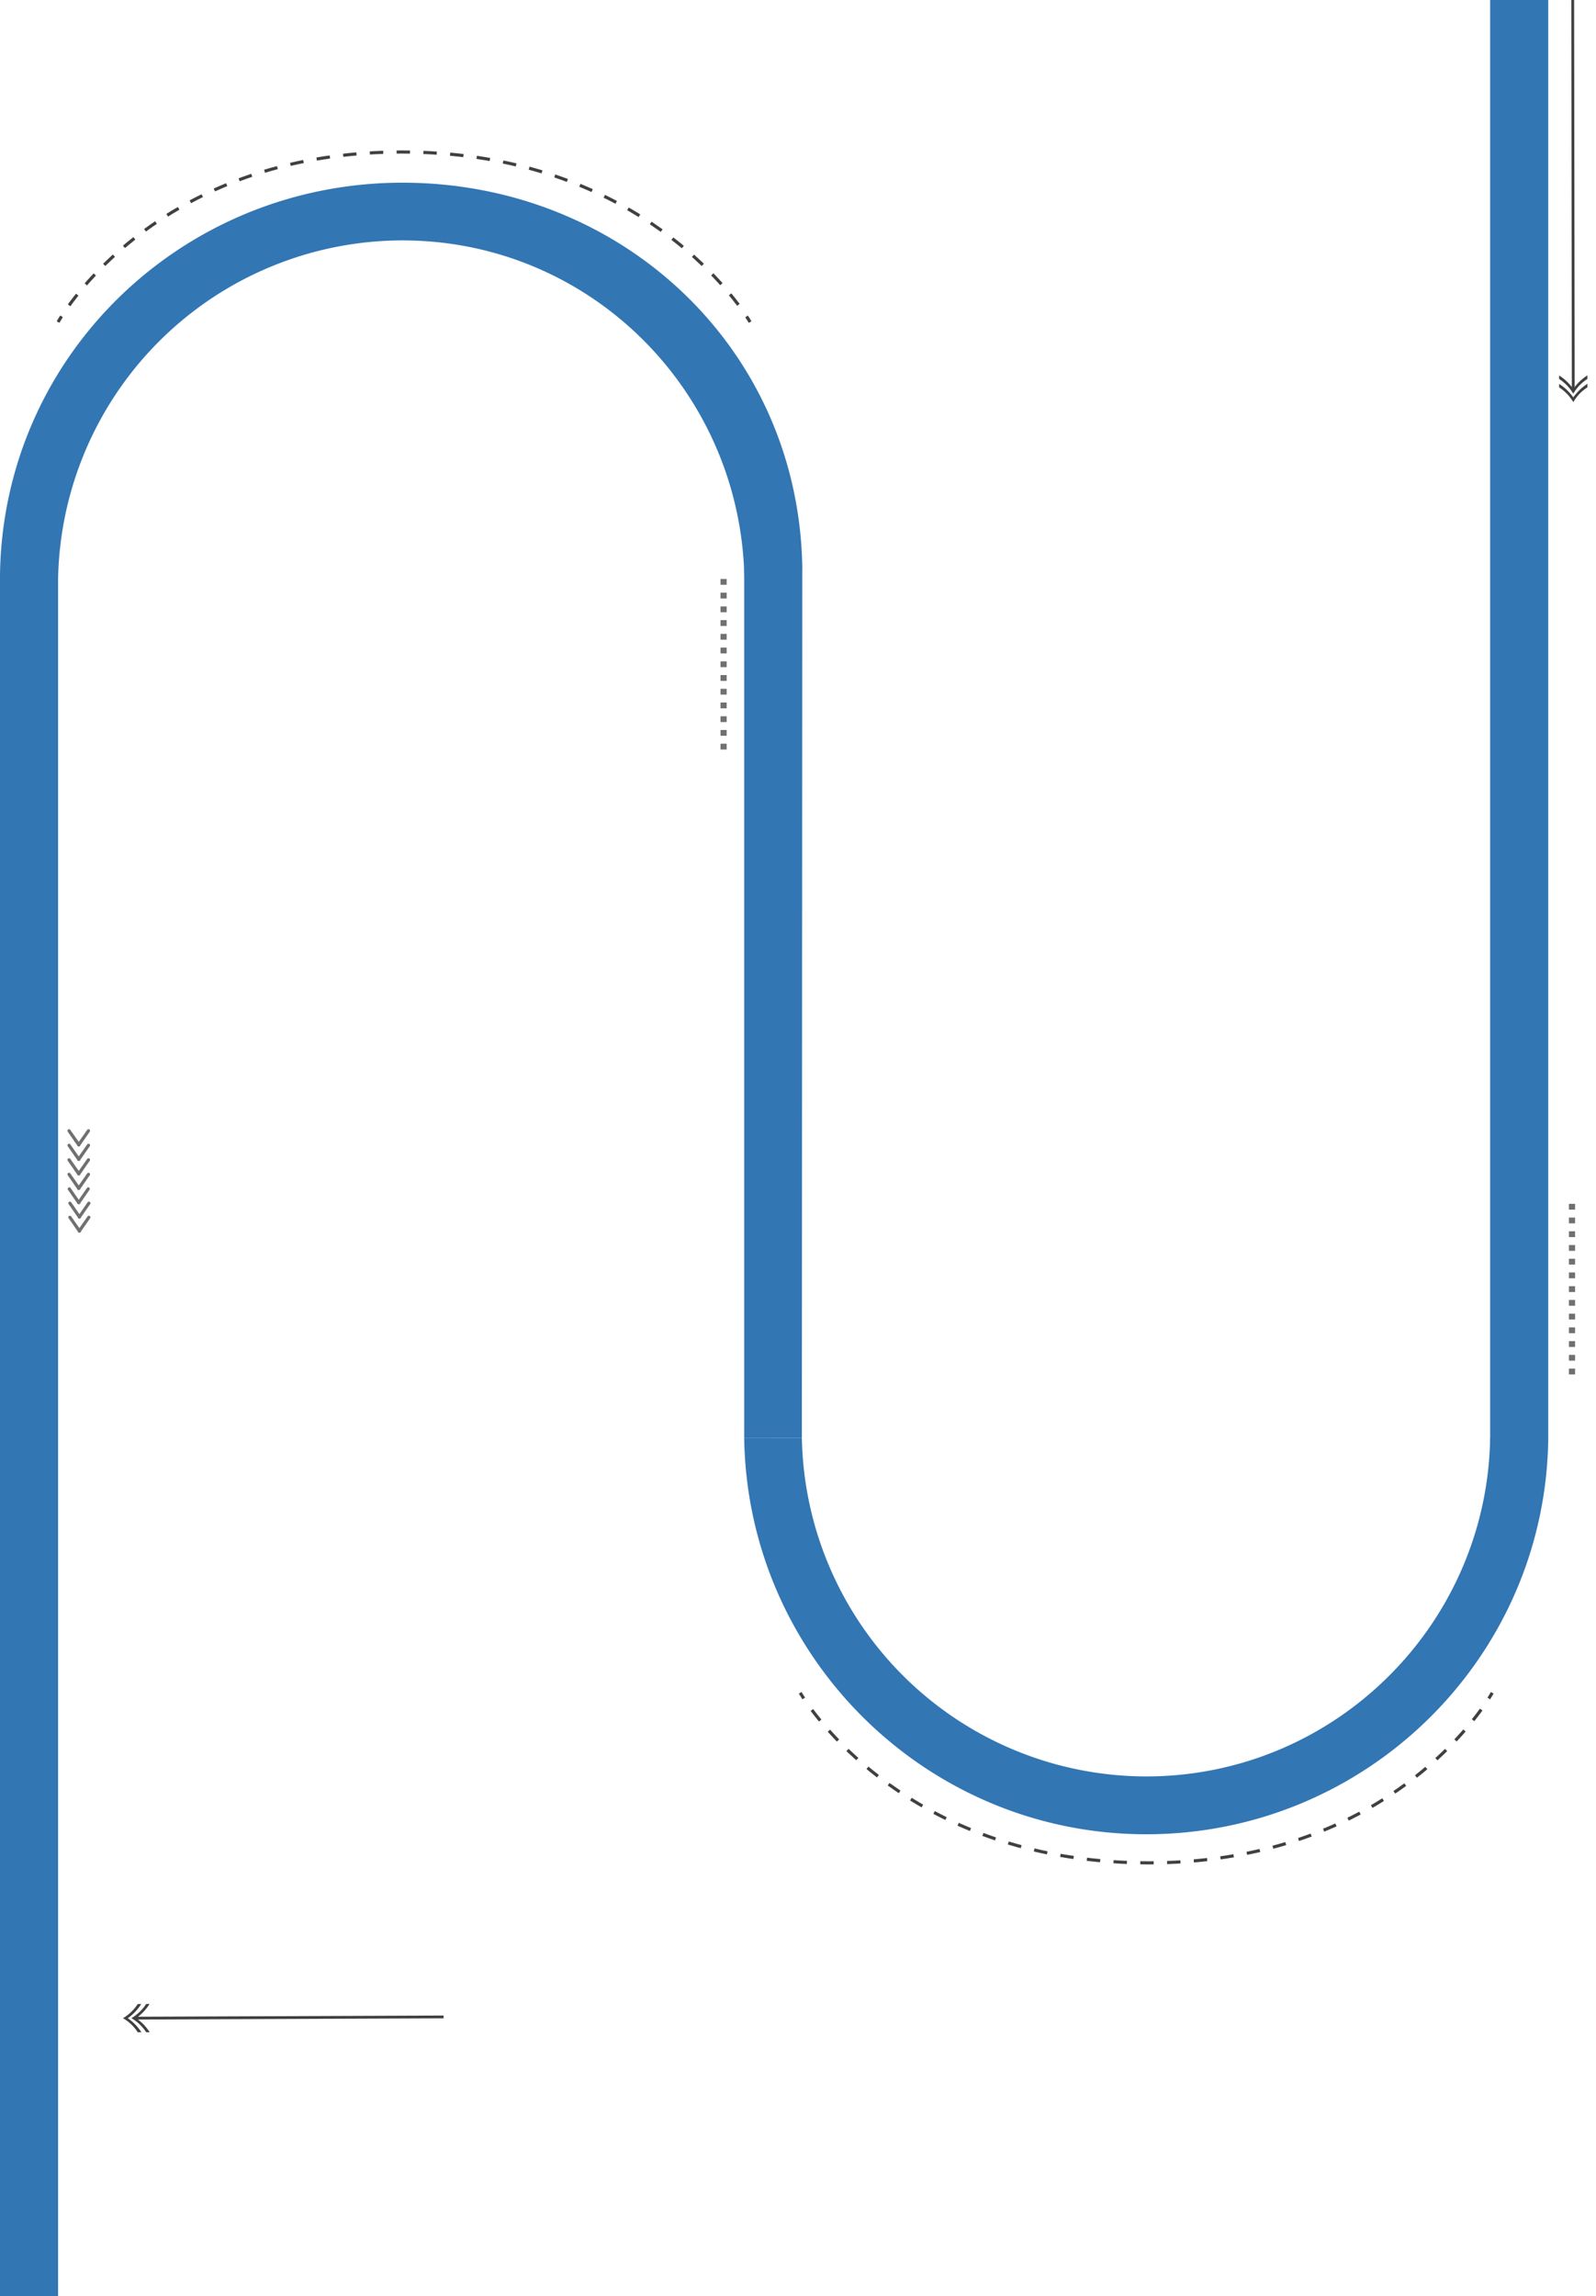 <svg id="Layer_1" data-name="Layer 1" xmlns="http://www.w3.org/2000/svg" viewBox="0 0 541.08 778.11"><defs><style>.cls-1{fill:#3276b4;}.cls-2,.cls-4,.cls-5{fill:none;stroke:#404041;stroke-miterlimit:10;}.cls-2{stroke-width:0.95px;}.cls-3{fill:#404041;}.cls-4,.cls-5{stroke-width:1.07px;}.cls-5{stroke-dasharray:4.54 4.54;}.cls-6{fill:#716f6f;}</style></defs><title>P2P-Timeline-V2</title><polygon class="cls-1" points="524.89 487.81 505.19 488.75 505.19 0 524.89 0 524.89 487.81"/><rect class="cls-1" y="194.46" width="19.69" height="583.65"/><polygon class="cls-1" points="271.85 487.31 252.3 487.34 252.3 192.28 271.99 192.28 271.85 487.31"/><path class="cls-1" d="M505.2,487.31C504.11,550.76,452.3,602,388.59,602A116.9,116.9,0,0,1,271.85,487.31H252.3c1.09,74.23,61.81,134.29,136.29,134.29S523.8,562,524.89,487.82Z"/><path class="cls-1" d="M19.69,196.2A116.9,116.9,0,0,1,136.43,81.47c63.71,0,114.85,51.28,115.94,114.74L272,192.48C270.9,118.25,210.91,61.91,136.43,61.91S1.09,120.43,0,194.66Z"/><line class="cls-2" x1="532.95" y1="-168.98" x2="533.37" y2="132.04"/><path class="cls-3" d="M538.16,131.27a14.71,14.71,0,0,0-4.78,5,15.29,15.29,0,0,0-4.8-5V130.1a16.61,16.61,0,0,1,4.8,4.57,16.88,16.88,0,0,1,4.79-4.6Z"/><path class="cls-3" d="M538.16,128.42a14.72,14.72,0,0,0-4.79,5,15.29,15.29,0,0,0-4.8-5v-1.18a16.62,16.62,0,0,1,4.8,4.57,16.89,16.89,0,0,1,4.79-4.6Z"/><line class="cls-2" x1="150.38" y1="683.5" x2="45.92" y2="683.91"/><path class="cls-3" d="M46.7,688.7a14.71,14.71,0,0,0-5-4.77,15.28,15.28,0,0,0,5-4.81h1.18a16.6,16.6,0,0,1-4.56,4.81,16.87,16.87,0,0,1,4.62,4.77Z"/><path class="cls-3" d="M49.55,688.69a14.72,14.72,0,0,0-5-4.77,15.29,15.29,0,0,0,5-4.81H50.7a16.62,16.62,0,0,1-4.56,4.81,16.9,16.9,0,0,1,4.62,4.77Z"/><path class="cls-4" d="M19.69,109.14s.38-.7,1.17-1.94"/><path class="cls-5" d="M23.43,103.46C34,88.93,67.76,51.55,136.16,51.51c72,0,106.61,41,115.66,53.84"/><path class="cls-4" d="M253.1,107.22c.81,1.23,1.2,1.92,1.2,1.92"/><path class="cls-4" d="M505.9,573.65s-.38.7-1.17,1.94"/><path class="cls-5" d="M502.16,579.34c-10.55,14.53-44.33,51.91-112.73,51.95-72,0-106.61-41-115.66-53.84"/><path class="cls-4" d="M272.49,575.57c-.81-1.23-1.2-1.92-1.2-1.92"/><path class="cls-6" d="M23.22,412.78l3.13,4.5a.53.53,0,0,0,.22.37.67.67,0,0,0,.68,0,.53.53,0,0,0,.22-.37l3.13-4.5a.54.54,0,0,0-.88-.61l-2.81,4-2.81-4a.54.54,0,0,0-.88.61Z"/><path class="cls-6" d="M23.22,408l3.13,4.5a.57.57,0,0,0,1.13,0l3.13-4.5a.54.54,0,0,0-.88-.61l-2.81,4.05-2.81-4.05a.54.54,0,0,0-.88.61Z"/><path class="cls-6" d="M23,403.15l3.13,4.5a.53.53,0,0,0,.22.37.68.68,0,0,0,.69,0,.53.53,0,0,0,.22-.37l3.13-4.5a.54.54,0,0,0-.88-.61l-2.81,4.05-2.81-4.05a.54.54,0,0,0-.88.61Z"/><path class="cls-6" d="M23,398.33l3.13,4.5a.53.53,0,0,0,.57.46.53.53,0,0,0,.56-.46l3.13-4.5a.54.54,0,1,0-.88-.61l-2.81,4-2.81-4a.54.54,0,1,0-.88.61Z"/><path class="cls-6" d="M23,393.41l3.13,4.5a.53.53,0,0,0,.57.46.53.53,0,0,0,.56-.46l3.13-4.5a.54.54,0,1,0-.88-.61l-2.81,4-2.81-4a.54.54,0,1,0-.88.61Z"/><path class="cls-6" d="M23,388.49l3.13,4.5a.53.53,0,0,0,.57.46.53.53,0,0,0,.56-.46l3.13-4.5a.54.54,0,1,0-.88-.61l-2.81,4-2.81-4a.54.54,0,1,0-.88.61Z"/><path class="cls-6" d="M23,383.57l3.13,4.5a.53.53,0,0,0,.57.46.53.53,0,0,0,.56-.46l3.13-4.5a.54.54,0,1,0-.88-.61l-2.81,4-2.81-4a.54.54,0,1,0-.88.61Z"/><rect class="cls-6" x="244.27" y="196.2" width="2.09" height="1.97"/><rect class="cls-6" x="244.27" y="200.85" width="2.09" height="1.97"/><rect class="cls-6" x="244.27" y="205.51" width="2.09" height="1.97"/><rect class="cls-6" x="244.27" y="210.16" width="2.09" height="1.97"/><rect class="cls-6" x="244.27" y="214.81" width="2.09" height="1.97"/><rect class="cls-6" x="244.27" y="219.46" width="2.09" height="1.97"/><rect class="cls-6" x="244.27" y="224.12" width="2.09" height="1.97"/><rect class="cls-6" x="244.27" y="228.77" width="2.09" height="1.97"/><rect class="cls-6" x="244.27" y="233.42" width="2.09" height="1.97"/><rect class="cls-6" x="244.27" y="238.07" width="2.09" height="1.97"/><rect class="cls-6" x="244.27" y="242.73" width="2.09" height="1.97"/><rect class="cls-6" x="244.27" y="247.38" width="2.09" height="1.96"/><rect class="cls-6" x="244.27" y="252.03" width="2.09" height="1.97"/><rect class="cls-6" x="531.9" y="407.96" width="2.09" height="1.97"/><rect class="cls-6" x="531.9" y="412.61" width="2.09" height="1.97"/><rect class="cls-6" x="531.9" y="417.26" width="2.09" height="1.97"/><rect class="cls-6" x="531.9" y="421.92" width="2.09" height="1.97"/><rect class="cls-6" x="531.9" y="426.57" width="2.09" height="1.97"/><rect class="cls-6" x="531.9" y="431.22" width="2.09" height="1.97"/><rect class="cls-6" x="531.9" y="435.87" width="2.09" height="1.97"/><rect class="cls-6" x="531.9" y="440.53" width="2.09" height="1.97"/><rect class="cls-6" x="531.9" y="445.18" width="2.09" height="1.97"/><rect class="cls-6" x="531.9" y="449.83" width="2.09" height="1.97"/><rect class="cls-6" x="531.9" y="454.48" width="2.09" height="1.97"/><rect class="cls-6" x="531.9" y="459.14" width="2.09" height="1.96"/><rect class="cls-6" x="531.9" y="463.79" width="2.09" height="1.97"/></svg>